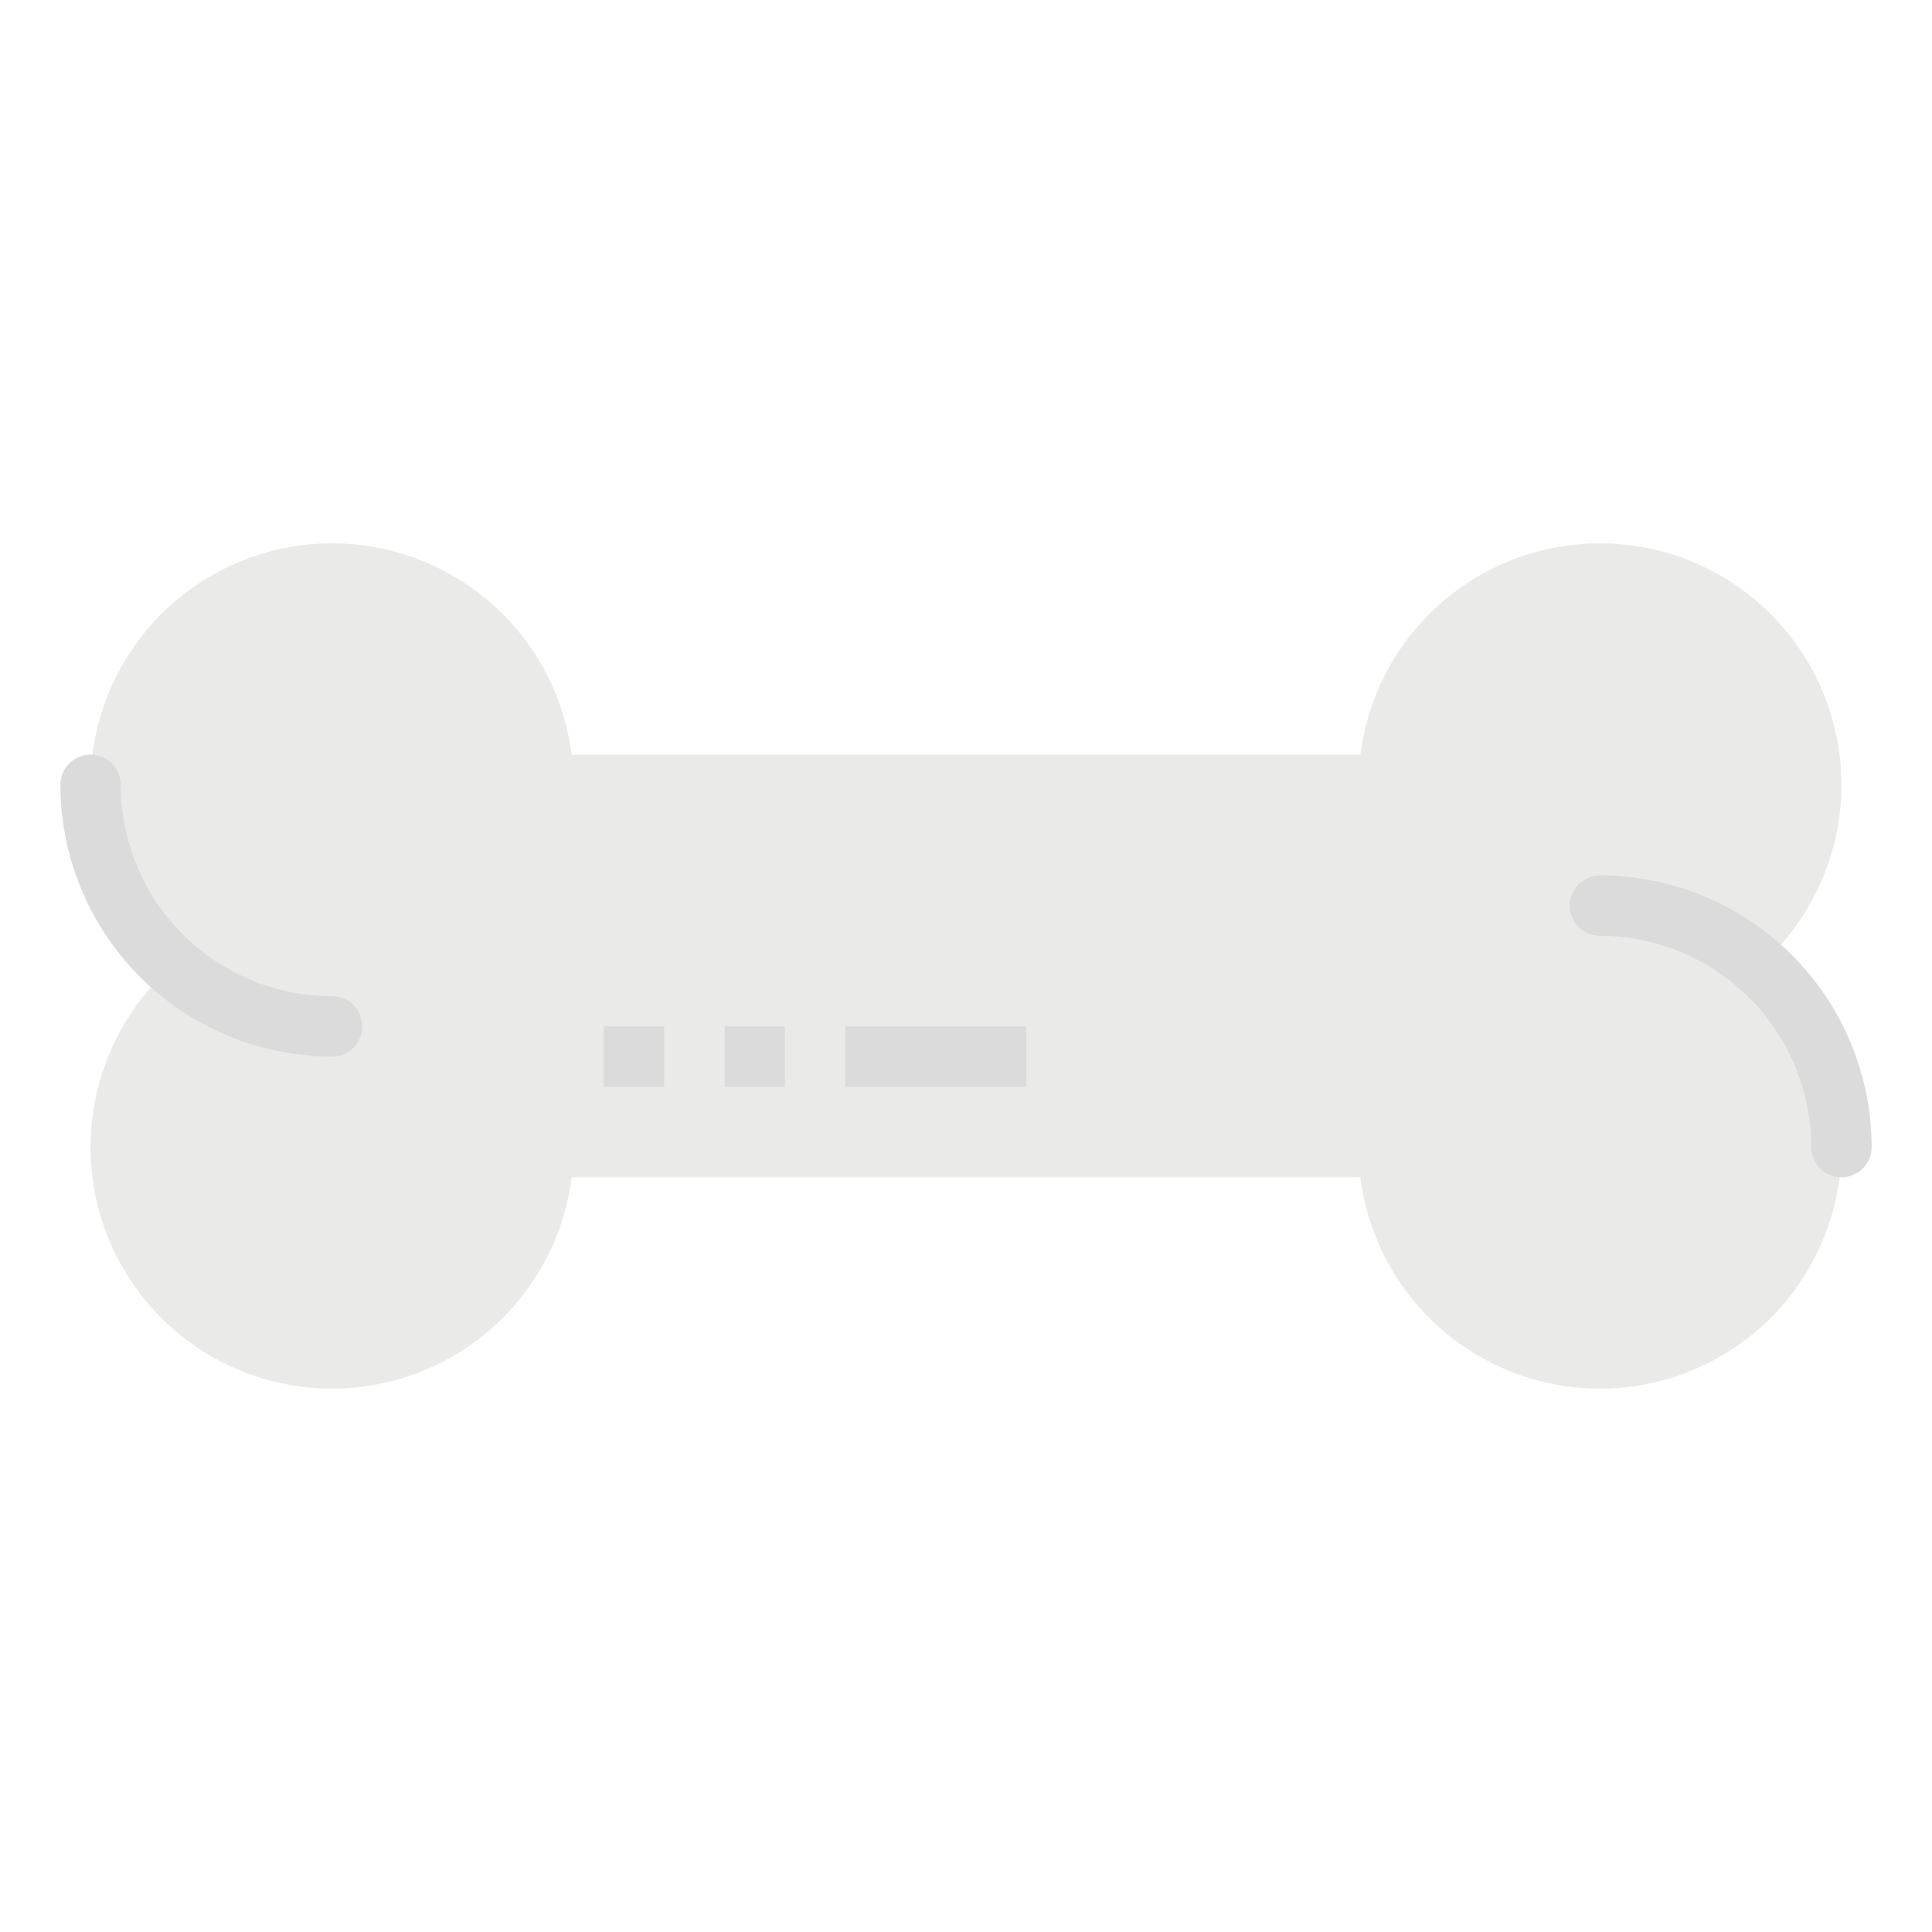 <svg height="512" viewBox="0 0 512 512" width="512" xmlns="http://www.w3.org/2000/svg"><path d="m466.31 256a63.99 63.99 0 1 0 -105.794-56h-209.032a63.992 63.992 0 1 0 -105.794 56 63.99 63.99 0 1 0 105.794 56h209.032a63.992 63.992 0 1 0 105.794-56z" fill="#eaeae8"/><g fill="#dbdbdb"><path d="m88 280a72.081 72.081 0 0 1 -72-72 8 8 0 0 1 16 0 56.063 56.063 0 0 0 56 56 8 8 0 0 1 0 16z"/><path d="m488 312a8 8 0 0 1 -8-8 56.063 56.063 0 0 0 -56-56 8 8 0 0 1 0-16 72.081 72.081 0 0 1 72 72 8 8 0 0 1 -8 8z"/><path d="m160 272h16v16h-16z"/><path d="m192 272h16v16h-16z"/><path d="m224 272h48v16h-48z"/></g></svg>